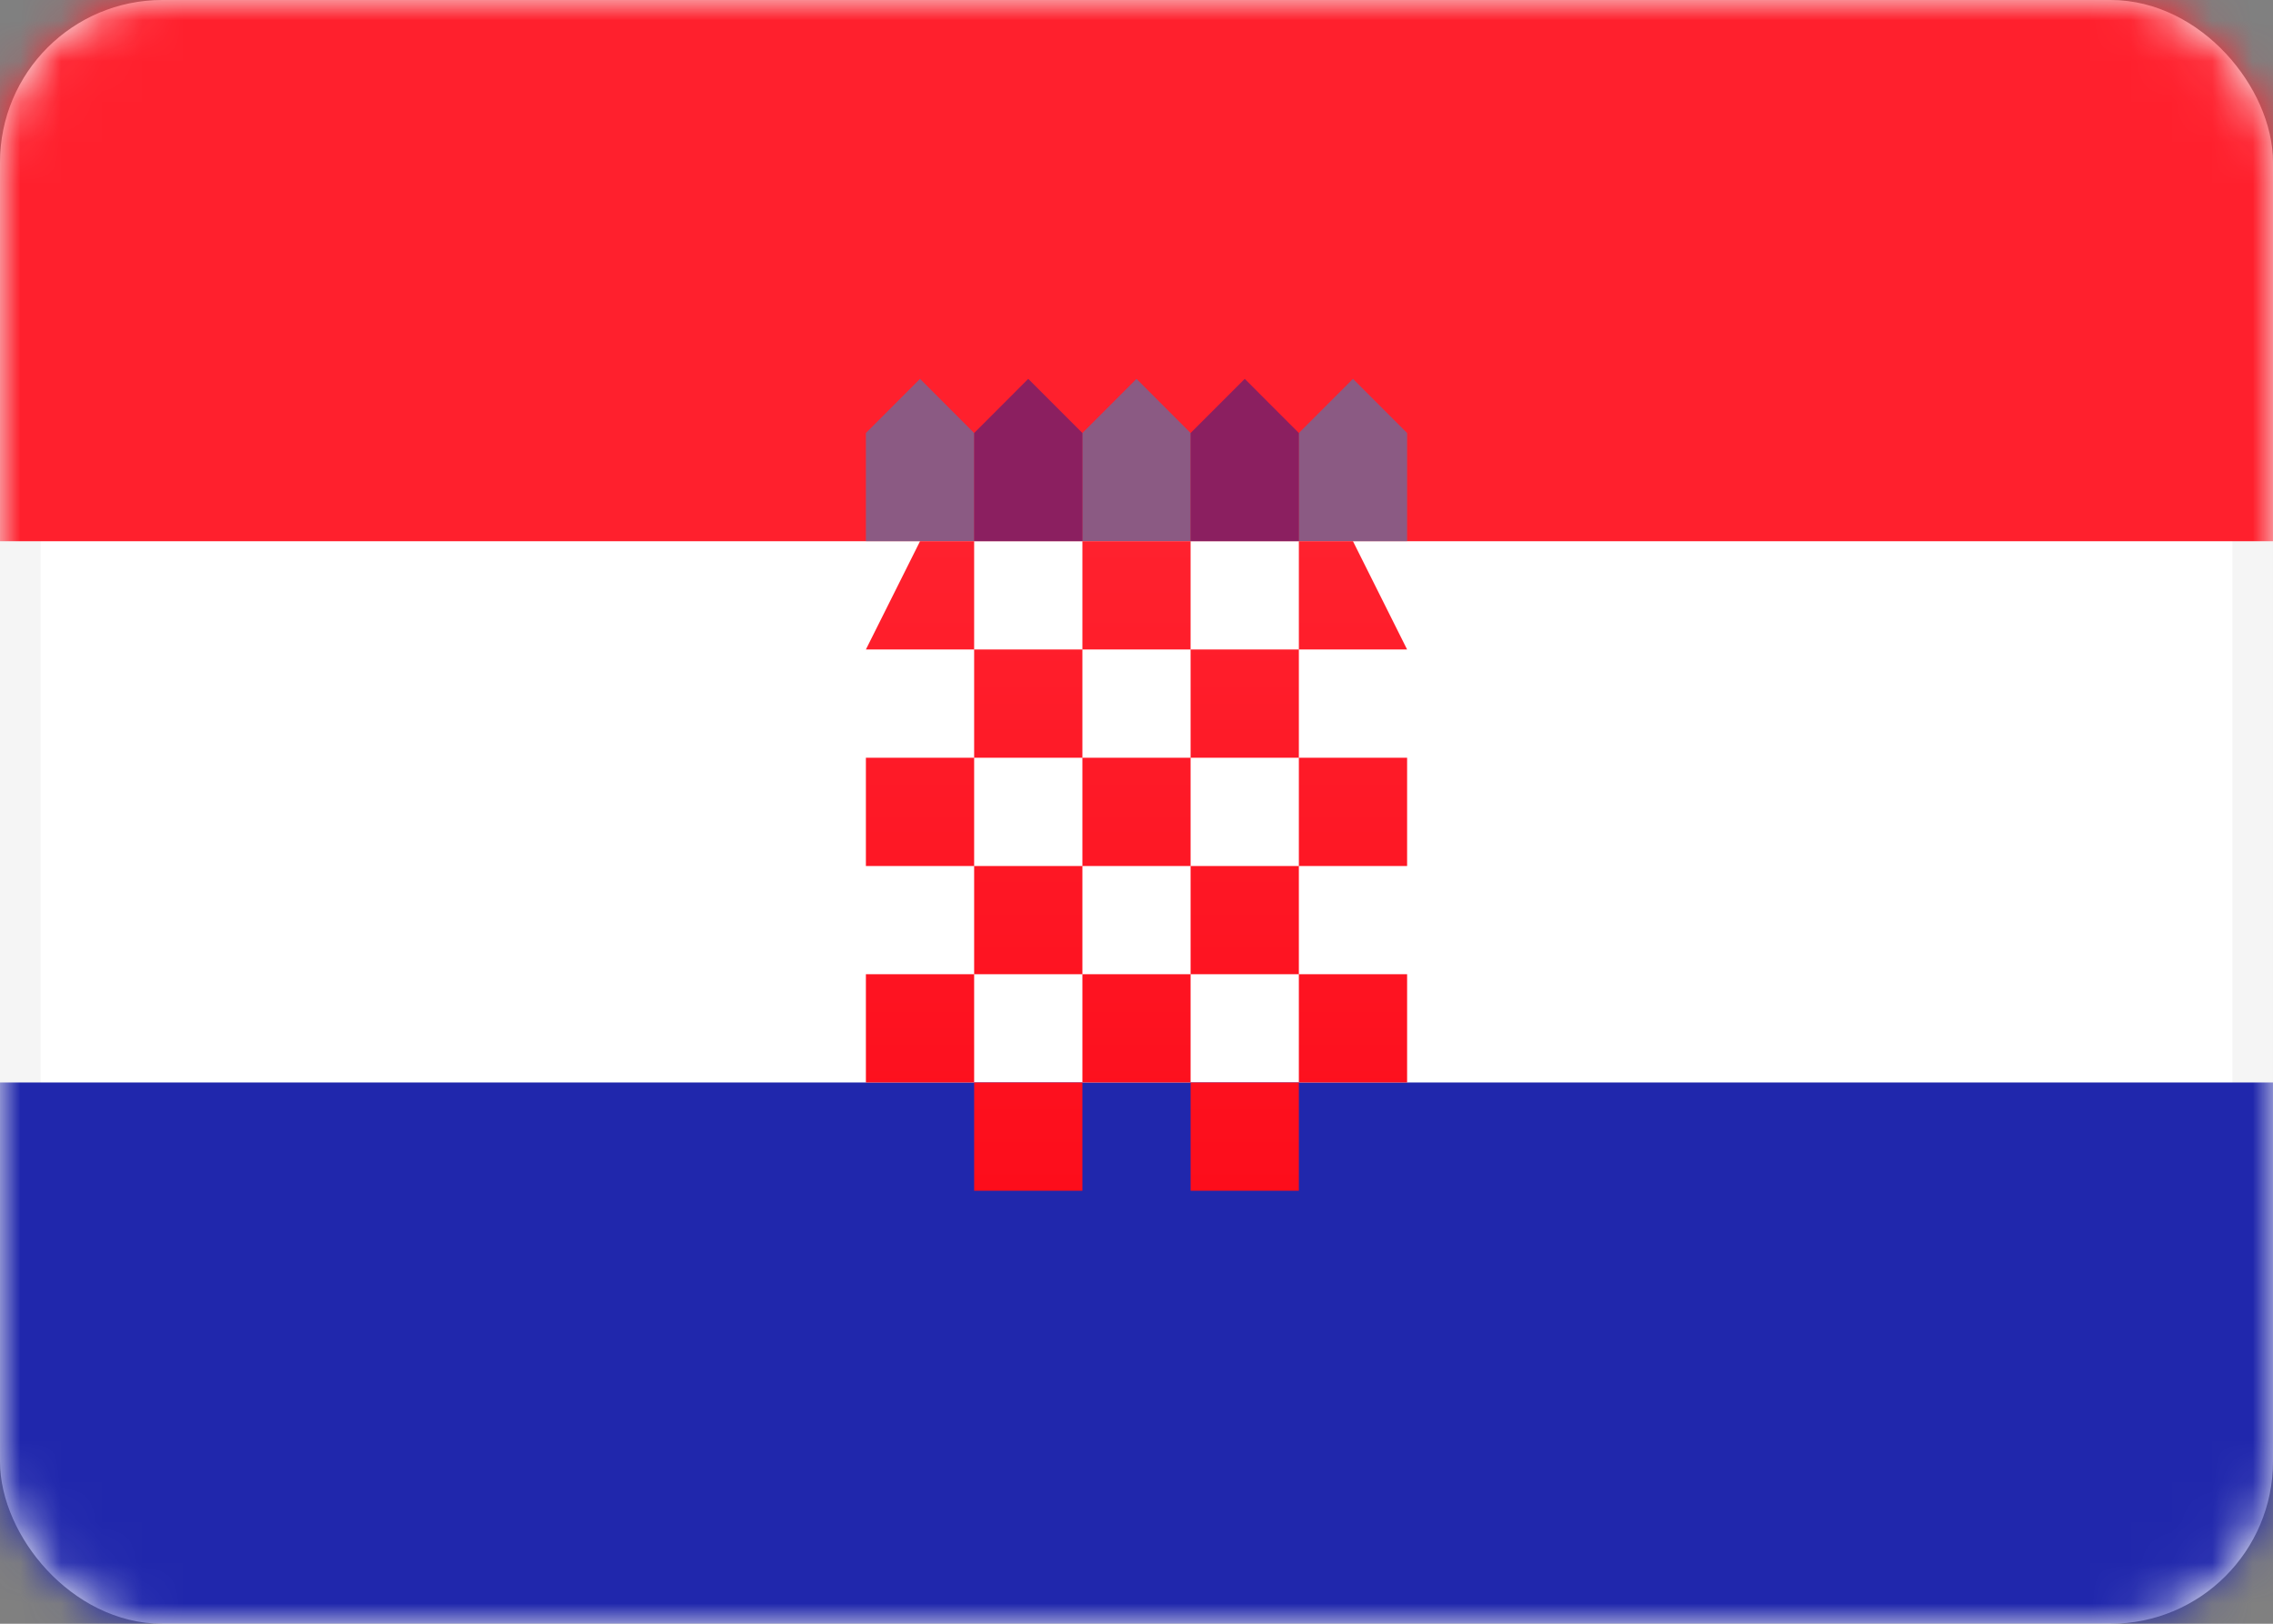 <svg width="56" height="40" viewBox="0 0 56 40" fill="none" xmlns="http://www.w3.org/2000/svg">
<rect x="0" y="0" width="56" height="40" fill="#808080" stroke="none"/>
<rect x="0.5" y="0.5" width="55" height="39" rx="3.5" fill="white" stroke="#F5F5F5"/>
<mask id="mask0_102_2121" style="mask-type:luminance" maskUnits="userSpaceOnUse" x="0" y="0" width="56" height="40">
<rect x="0.5" y="0.5" width="55" height="39" rx="3.5" fill="white" stroke="white"/>
</mask>
<g mask="url(#mask0_102_2121)">
<path fill-rule="evenodd" clip-rule="evenodd" d="M0 13.333H56V0H0V13.333Z" fill="#FF202D"/>
<path opacity="0.5" fill-rule="evenodd" clip-rule="evenodd" d="M21.333 10.667L22.667 9.333L24 10.667V13.333H21.333V10.667ZM26.667 10.667L28 9.333L29.333 10.667V13.333H26.667V10.667ZM33.333 9.333L32 10.667V13.333H34.667V10.667L33.333 9.333Z" fill="#1895DB"/>
<path opacity="0.5" fill-rule="evenodd" clip-rule="evenodd" d="M25.333 9.333L24 10.667V13.333H26.667V10.667L25.333 9.333ZM30.667 9.333L29.333 10.667V13.333H32V10.667L30.667 9.333Z" fill="#191F94"/>
<path fill-rule="evenodd" clip-rule="evenodd" d="M0 40H56V26.667H0V40Z" fill="#2027AC"/>
<path fill-rule="evenodd" clip-rule="evenodd" d="M24 13.333H22.667L21.333 16H24V18.667H21.333V21.333H24V24H21.333V26.667H24V29.333H26.667V26.667H29.333V29.333H32V26.667H34.667V24H32V21.333H34.667V18.667H32V16H34.667L33.333 13.333H32V16H29.333V13.333H26.667V16H24V13.333ZM26.667 18.667V16H29.333V18.667H26.667ZM26.667 21.333V18.667H24V21.333H26.667ZM29.333 21.333H26.667V24H24V26.667H26.667V24H29.333V26.667H32V24H29.333V21.333ZM29.333 21.333H32V18.667H29.333V21.333Z" fill="url(#paint0_linear_102_2121)"/>
</g>
<defs>
<linearGradient id="paint0_linear_102_2121" x1="21.333" y1="13.333" x2="21.333" y2="29.333" gradientUnits="userSpaceOnUse">
<stop stop-color="#FF212E"/>
<stop offset="1" stop-color="#FD0D1B"/>
</linearGradient>
</defs>
</svg>
